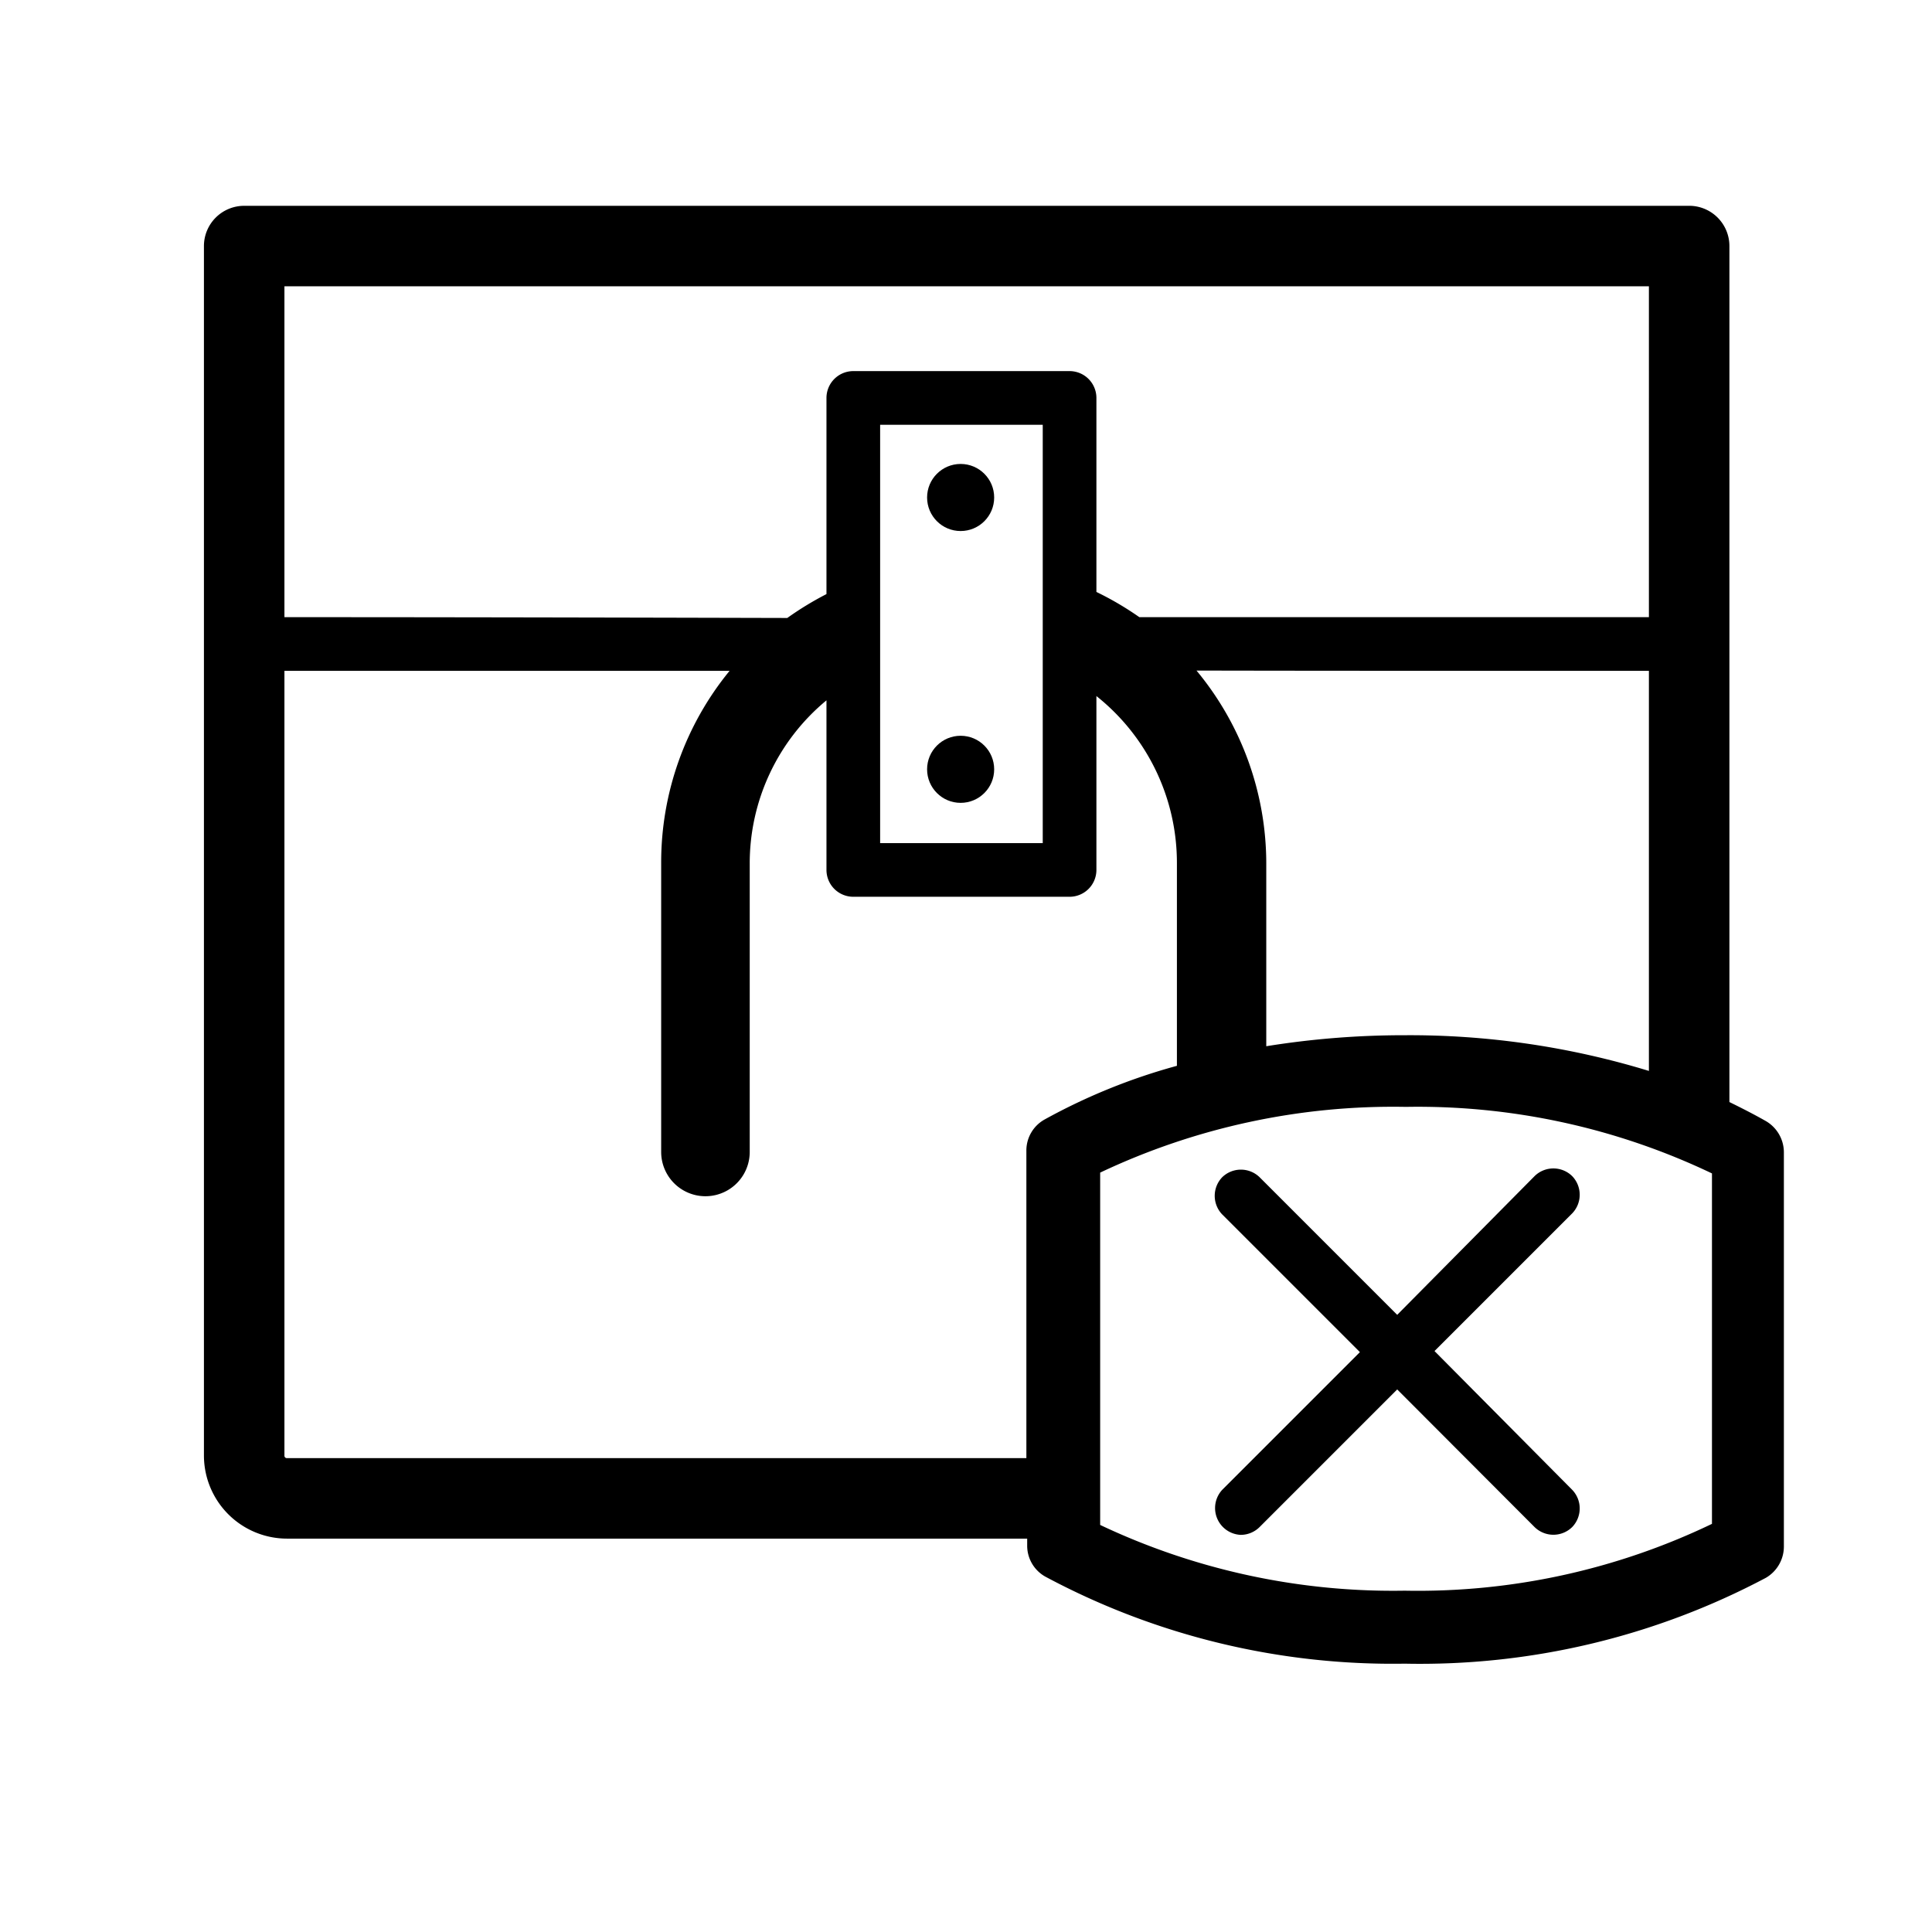 <svg xmlns="http://www.w3.org/2000/svg" viewBox="0 0 72 72">
  <g>
    <path d="M53.46,50.35l5.13-5.13a1,1,0,0,0,0-1.39,1,1,0,0,0-1.4,0L52.07,49l-5.13-5.13a1,1,0,0,0-1.39,0,1,1,0,0,0,0,1.39l5.13,5.13-5.13,5.13a1,1,0,0,0,.69,1.68,1,1,0,0,0,.7-.29l5.13-5.13,5.12,5.13a1,1,0,0,0,1.4,0,1,1,0,0,0,0-1.39Z" />
    <path d="M65.81,41.78c-.44-.25-.89-.48-1.36-.71V9.17A1.5,1.5,0,0,0,63,7.67H9.1a1.5,1.5,0,0,0-1.5,1.5V54.24a3.1,3.1,0,0,0,3.1,3.1H38.28v.28A1.32,1.32,0,0,0,39,58.78,27.41,27.41,0,0,0,52.35,62a27.5,27.5,0,0,0,13.46-3.2,1.35,1.35,0,0,0,.67-1.16V42.94A1.35,1.35,0,0,0,65.81,41.78Zm-13.46-3.2a32.19,32.19,0,0,0-5.16.41v-6.8a11.26,11.26,0,0,0-2.6-7.2C49,25,55.93,25,61.45,25V39.91A30.5,30.5,0,0,0,52.35,38.58Zm9.1-27.91V23C50.28,23,45,23,42.46,23a11.57,11.57,0,0,0-1.6-.94V14.83a1,1,0,0,0-1-1H31.8a1,1,0,0,0-1,1v7.31a11.83,11.83,0,0,0-1.46.89C17.51,23,12.63,23,10.6,23V10.67ZM38.86,15.83V31.42H32.8V15.83ZM10.7,54.34a.09.09,0,0,1-.1-.1V25c2.79,0,10.11,0,16.59,0a11.27,11.27,0,0,0-2.55,7.17V42.93a1.65,1.65,0,1,0,3.3,0V32.19A7.88,7.88,0,0,1,30.8,26.1v6.32a1,1,0,0,0,1,1h8.06a1,1,0,0,0,1-1V25.94a7.94,7.94,0,0,1,3,6.25v7.53a22.34,22.34,0,0,0-4.93,2,1.32,1.32,0,0,0-.68,1.16V54.34Zm53.1,2.45a25.31,25.31,0,0,1-11.45,2.49A25.5,25.5,0,0,1,41,56.83V43.7a25.5,25.5,0,0,1,11.39-2.45A25.44,25.44,0,0,1,63.8,43.73Z" />
    <circle cx="35.8" cy="18.54" r="1.25" />
    <circle cx="35.8" cy="28.67" r="1.25" />
  </g>
  <rect x="0.36" y="0.36" width="71.28" height="71.28" fill="none"/>
</svg>
